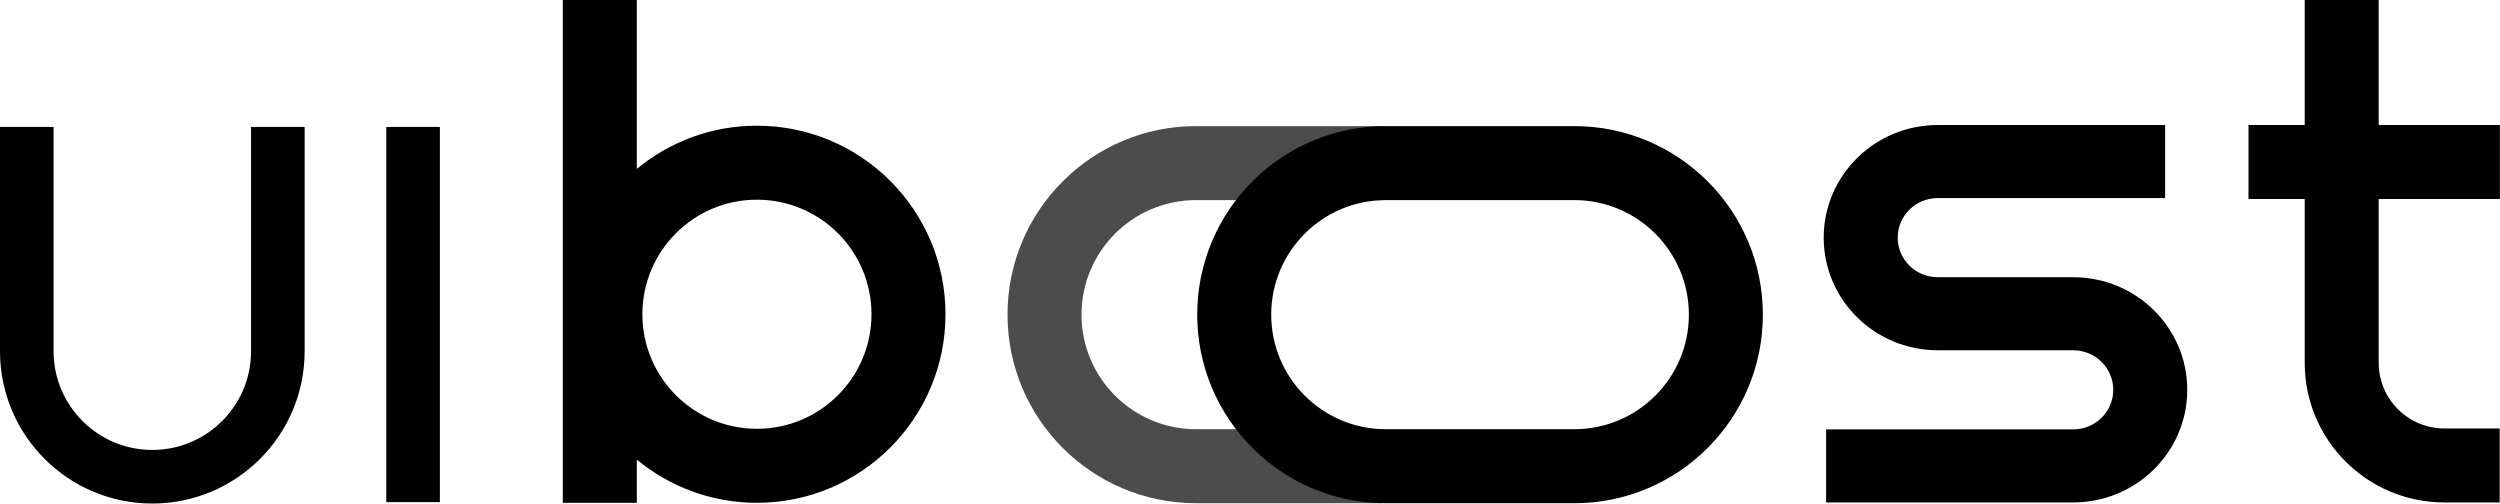 <svg width="993" height="200" viewBox="0 0 993 200" fill="none" xmlns="http://www.w3.org/2000/svg">
<path opacity="0.7" fill-rule="evenodd" clip-rule="evenodd" d="M549.139 50.09H475.08C433.718 50.09 400.188 83.621 400.188 124.982C400.188 166.344 433.719 199.874 475.08 199.874H549.139V170.483H475.08C449.951 170.483 429.579 150.112 429.579 124.982C429.579 99.853 449.951 79.481 475.08 79.481H549.139V50.09Z" fill="black"/>
<path fill-rule="evenodd" clip-rule="evenodd" d="M223.551 0L223.551 199.712H252.942V182.546C265.899 193.268 282.526 199.712 300.657 199.712C342.019 199.712 375.549 166.182 375.549 124.82C375.549 83.458 342.019 49.928 300.657 49.928C282.526 49.928 265.899 56.371 252.942 67.093L252.942 0H223.551ZM300.657 170.321C275.528 170.321 255.156 149.949 255.156 124.82C255.156 99.691 275.528 79.319 300.657 79.319C325.787 79.319 346.158 99.691 346.158 124.82C346.158 149.949 325.787 170.321 300.657 170.321ZM21.283 139.498V50.421H0V139.498C0 172.912 27.088 200 60.502 200C93.917 200 121.004 172.912 121.004 139.498V50.421H99.721V139.498C99.721 161.158 82.162 178.717 60.502 178.717C38.842 178.717 21.283 161.158 21.283 139.498ZM153.436 50.421V199.443H174.719L174.719 50.421H153.436ZM915.43 79.052V144.111C915.43 174.741 940.261 199.572 970.891 199.572H992.872V170.181H970.891C956.493 170.181 944.821 158.509 944.821 144.111V79.052H992.959V49.661H944.821V0H915.43V49.661H893.103V79.052H915.43ZM724.375 94.392C724.375 69.688 744.662 49.661 769.687 49.661H859.981V78.675H769.687C760.894 78.675 753.766 85.712 753.766 94.392C753.766 103.073 760.894 110.109 769.687 110.109L786.566 110.109H823.467C848.493 110.109 868.779 130.136 868.779 154.841C868.779 179.545 848.493 199.572 823.467 199.572H725.334V170.558H823.467C832.26 170.558 839.388 163.521 839.388 154.841C839.388 146.161 832.26 139.124 823.467 139.124L794.365 139.124H769.687C744.662 139.124 724.375 119.097 724.375 94.392ZM625.319 79.481H550.427C525.297 79.481 504.926 99.853 504.926 124.982C504.926 150.112 525.297 170.483 550.427 170.483H625.319C650.448 170.483 670.819 150.112 670.819 124.982C670.819 99.853 650.448 79.481 625.319 79.481ZM550.427 50.09C509.065 50.09 475.535 83.621 475.535 124.982C475.535 166.344 509.065 199.874 550.427 199.874H625.319C666.68 199.874 700.211 166.344 700.211 124.982C700.211 83.621 666.68 50.09 625.319 50.09H550.427Z" fill="black"/>
</svg>
